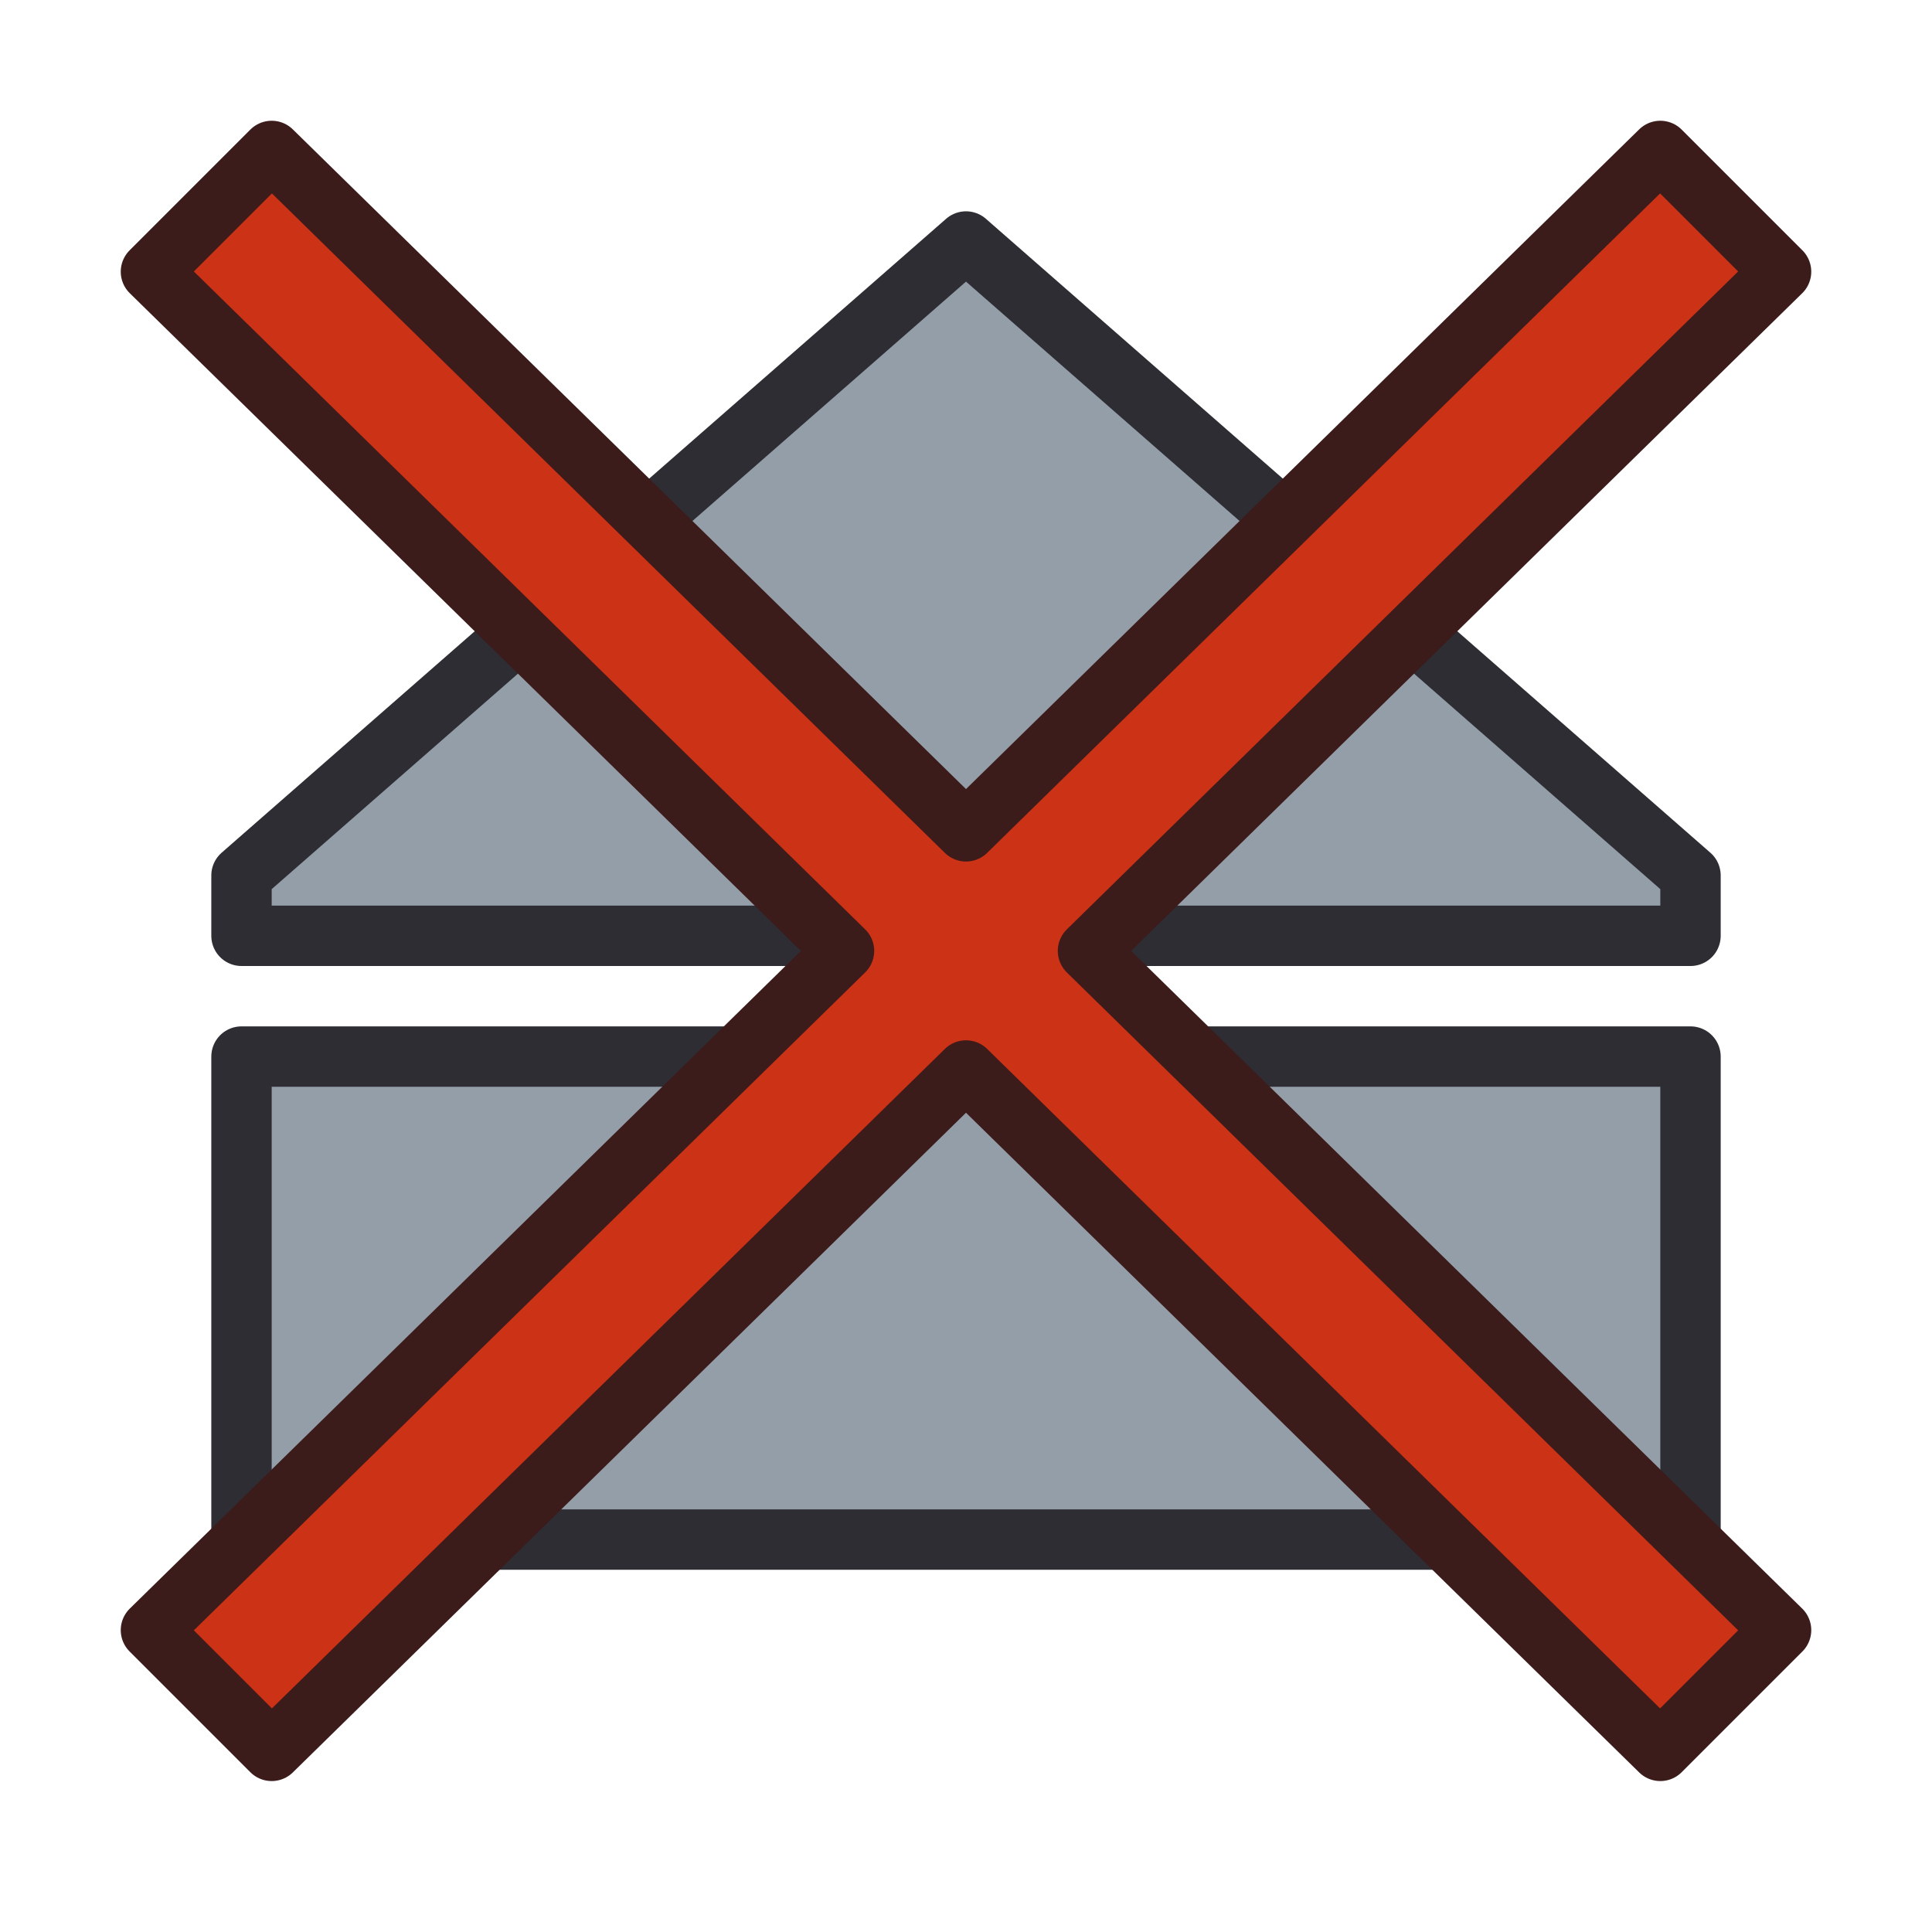 <?xml version="1.0" encoding="UTF-8" standalone="no"?>
<svg
   xmlns:dc="http://purl.org/dc/elements/1.1/"
   xmlns:cc="http://creativecommons.org/ns#"
   xmlns:rdf="http://www.w3.org/1999/02/22-rdf-syntax-ns#"
   xmlns:svg="http://www.w3.org/2000/svg"
   xmlns="http://www.w3.org/2000/svg"
   version="1.1"
   id="svg3007"
   height="64px"
   width="64px">
  <title
     id="title819">RemoveSelectedObjects</title>
  <defs
     id="defs3009" />
  <g
     id="layer1">
    <path
       id="path823"
       d="M 8,35 H 56 V 51 H 8 Z"
       style="fill:#949ea8;fill-opacity:1;stroke:#2d2d33;stroke-width:2;stroke-linecap:butt;stroke-linejoin:round;stroke-miterlimit:4;stroke-dasharray:none;stroke-opacity:1" />
    <path
       style="fill:#949ea8;fill-opacity:1;stroke:#2d2d33;stroke-width:2;stroke-linecap:butt;stroke-linejoin:round;stroke-miterlimit:4;stroke-dasharray:none;stroke-opacity:1"
       d="M 8,29 32,8 56,29 v 2 H 8 Z"
       id="path825" />
    <path
       id="path827"
       d="M 9,5 5,9 27.959,31.5 5,54 9,58 32,35.461 55,58 59,54 36.041,31.5 59,9 55,5 32,27.539 Z"
       style="fill:#cc3216;fill-opacity:1;stroke:#3c1b1b;stroke-width:2;stroke-linecap:butt;stroke-linejoin:round;stroke-miterlimit:4;stroke-dasharray:none;stroke-opacity:1" />
  </g>
</svg>
